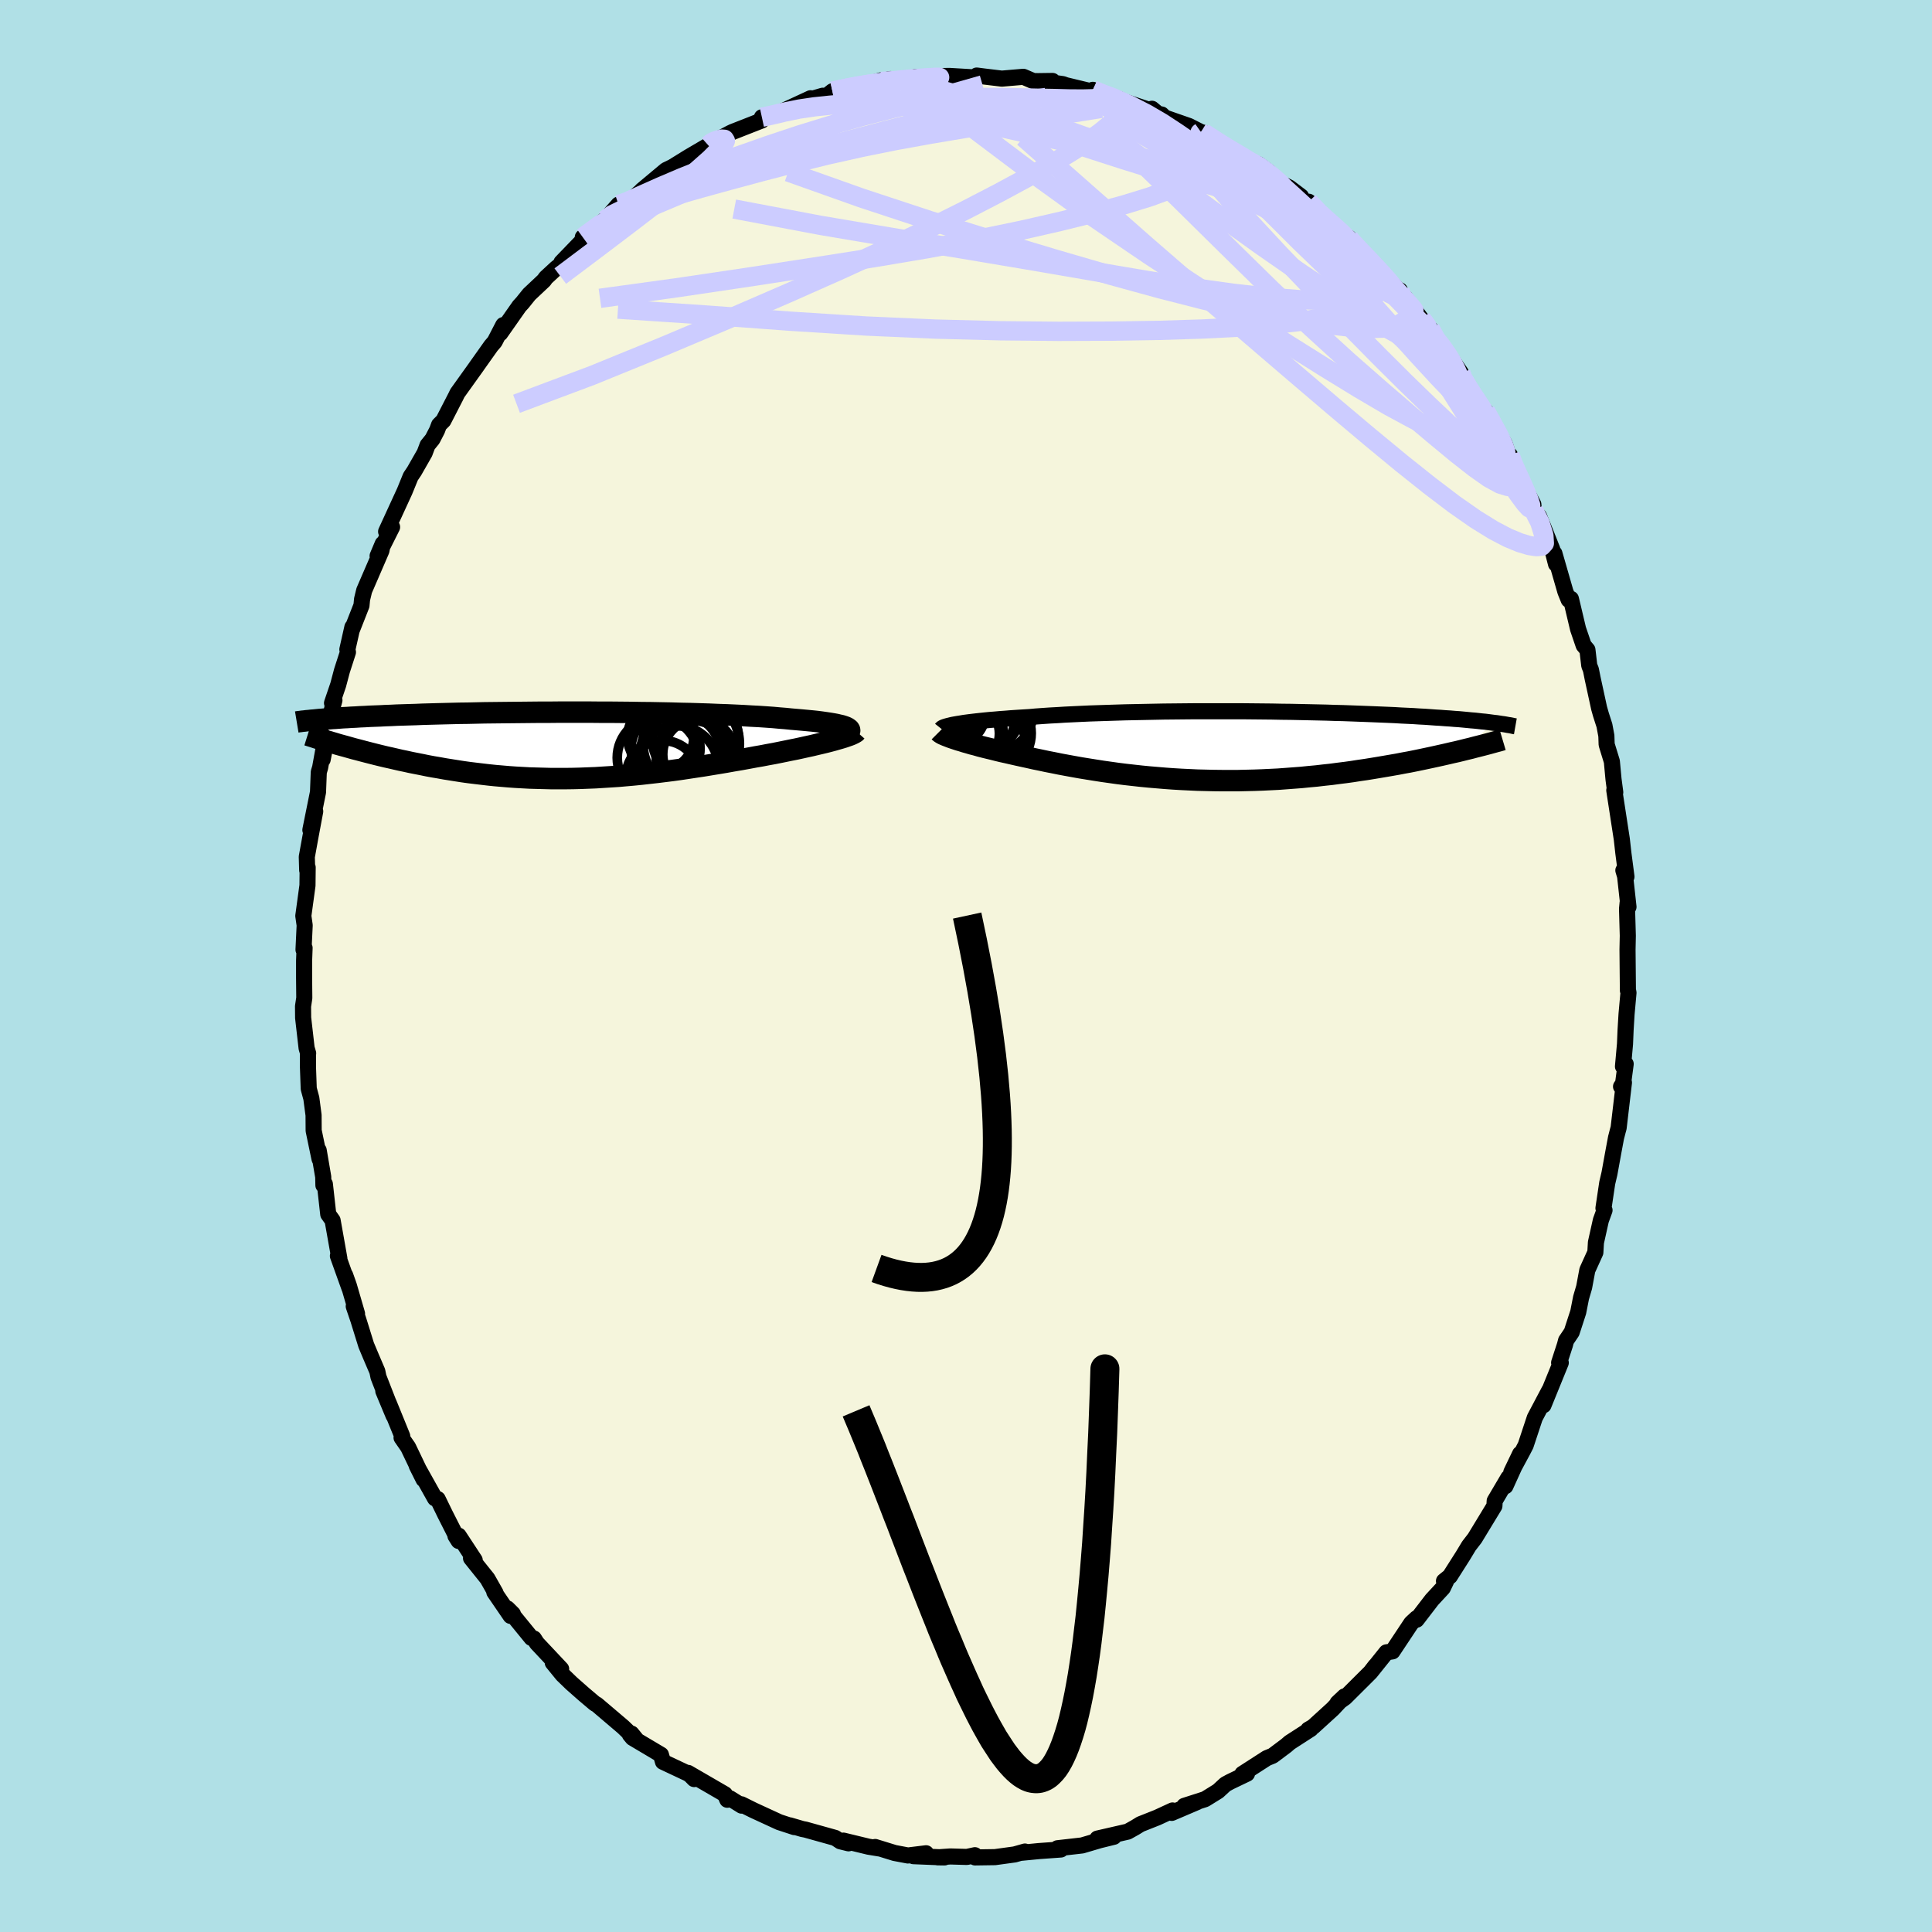 <svg xmlns="http://www.w3.org/2000/svg" width="500" height="500" viewBox="-100 -100 200 200"><defs><clipPath id="c"><path d="m28.93-1.83-.15-.07-.2-.07-.22-.07-.27-.06-.29-.07-.33-.06-.36-.06-.4-.06-.42-.06-.46-.06-.48-.05-.52-.05-.54-.05-.57-.05-.59-.05-.59-.06-.63-.05-.66-.06-.71-.05-.75-.05-.78-.04-.82-.05-.85-.04-.88-.04-.91-.03-.93-.04-.96-.03-.97-.03-1-.02-1.01-.03-1.03-.02-1.04-.02-1.04-.01-1.05-.02-1.06-.01-1.06-.01H3.34l-1.05-.01H-.84l-1.02.01h-1.01l-1 .01-.98.01-.97.01-.94.01-.93.01-.91.01-.88.02-.87.02-.84.01-.81.02-.8.02-.77.02-.74.02-.72.02-.7.03-.67.02-.65.02-.63.02-.6.03-.58.02-.56.03-.54.02-.53.02-.5.03-.49.02-.46.03-.45.02-.43.03-.42.02-.4.03-.38.03-.36.02-.35.03-.34.02-.32.03-.3.02 2.33 2.69.41.11.42.12.43.12.43.11.45.12.46.12.47.12.47.12.49.12.5.12.5.11.52.12.52.12.53.11.54.12.56.11.56.11.58.12.59.11.6.1.6.11.63.1.63.1.64.1.65.09.66.08.67.08.68.08.68.07.7.06.7.06.71.05.72.04.73.04.73.02.75.02.74.02H-.2l.77-.01.77-.02.77-.03.78-.03.78-.05.79-.05.79-.05.79-.07.8-.07.8-.08.79-.09.8-.09.81-.1.8-.1.8-.11.8-.12.79-.12.8-.12.79-.13.79-.13.78-.13.78-.14.77-.13.77-.14.75-.14.64-.11.62-.12.61-.11.6-.12.59-.12.58-.12.56-.11.55-.12.54-.12.51-.11.5-.12.47-.11.46-.11.43-.11.41-.11"/></clipPath><clipPath id="b"><path d="m-27.69-2.26.32-.05.35-.06.38-.05.4-.05.43-.05.45-.05.48-.05.5-.05.52-.04.55-.05.57-.04.6-.05.61-.04.63-.04.66-.04.66-.06.7-.05.73-.05.76-.04.79-.05.83-.04.85-.04.87-.04.9-.03.92-.03.94-.03.96-.03.98-.02.99-.02 1-.02 1.02-.02 1.02-.01 1.02-.01 1.03-.01h5.13l1.01.01 1 .01.99.01.98.02.96.01.94.02.93.02.91.02.9.02.87.03.85.02.83.03.81.03.79.03.76.03.74.03.72.03.69.03.67.04.65.03.63.03.6.04.59.03.56.04.54.04.52.03.51.04.48.03.47.04.45.03.43.04.42.04.4.04.38.03.37.04.35.04.34.03.32.04.3.04.3.04L24.49.49 24 .61l-.5.11-.51.12-.53.12-.54.12-.55.12-.56.12-.57.12-.58.12-.6.12-.61.11-.62.12-.63.11-.64.11-.65.11-.66.11-.68.11-.7.1-.7.11-.72.1-.73.09-.75.1-.75.08-.77.09-.77.07-.79.08-.79.06-.8.06-.81.06-.82.04-.82.04-.83.03-.84.02-.83.02H-.34l-.84-.01-.85-.02-.84-.02-.85-.04-.84-.04-.84-.05-.83-.06-.83-.07-.83-.07-.82-.08-.81-.09-.8-.09-.8-.1-.78-.11-.78-.11-.77-.12-.75-.12-.74-.12-.73-.13-.71-.13-.7-.13-.69-.14-.67-.13-.65-.14-.64-.13-.62-.14-.6-.13-.59-.13-.53-.12-.52-.12-.5-.11-.5-.12-.47-.12-.46-.11-.45-.11-.43-.11-.41-.12-.4-.1-.37-.11-.36-.1-.34-.11-.32-.09-.3-.1"/></clipPath><filter id="a"><feTurbulence baseFrequency=".05" numOctaves="3" result="noise" type="noise"/><feDisplacementMap in="SourceGraphic" in2="noise" scale="2"/></filter></defs><rect width="100%" height="100%" x="-100" y="-100" fill="#B0E0E6"/><path fill="beige" stroke="#000" stroke-linejoin="round" stroke-width="1.667" d="m68.52 2.54.02.02.04.21-.2 2.21-.1 1.65-.06 1.44-.21 2.33.28-.26-.31 2.33-.17.01.3-.41-.55 4.68-.09.33-.18.7-.26 1.39-.42 2.31-.23.98-.39 2.61.11.21-.38 1.05-.51 2.29-.06 1.03-.83 1.83-.33 1.77-.32 1.09-.29 1.48-.68 2.09-.58.86-.12.46-.6 1.84h.17l-.87 2.14-.92 2.26.6-1.54-1.5 2.84-.94 2.84-.31.6-1.18 2.19.91-1.9-1.52 3.35.3-.87-1.41 2.39-.03.53-.59.97-1.44 2.37-.61.79-.61 1.01-1.36 2.14-.61.49.21.03-.33.69-1.12 1.21-1.59 2.07-.01-.15-.55.51-1.94 2.92-.63.1-1.65 2.06.51-.66-.51.66-2.63 2.62-.78.56.72-.68-1.22 1.3-2.02 1.84-.51.3.26-.07-2.17 1.4-.37.32-1.4 1.05-.61.25-2.53 1.63.48-.02-1.73.83-.5.27-.77.71-1.34.83-2.15.69 1.32-.39-2.62 1.12-.05-.08.13-.17-1.58.73-1.74.69-.55.34-.77.43-3.14.72 1.71-.19-1.46.36-1.83.54-1.23.14-1.32.15.35.13-2.24.16-1.86.18.38-.13-1.06.3-2.04.28-2.06.03-.02-.23-.83.18-1.71-.05-1.31.09.7.01-3.21-.13 1.31-.3-1.88.23-1.38-.26-2.01-.62.41.15-1.1-.18-2.6-.63.53.28-.85-.21-.53-.35-3.08-.86-.32-.06-1.3-.38.47.18-1.56-.51L-22 87.4l-1.25-.62.03.14-1.22-.76-.27.15-.25-.57-3.81-2.21.63.64-.21-.3-.47-.29-2.55-1.2-.21-.73-2.93-1.74-.29-.35.17-.1.57.7-1.43-1.38-2.74-2.33-.18-.09-1.17-.99-1.27-1.12-.92-.89-1.01-1.24.87.65-2.51-2.67-.31-.48-.25-.06-2.49-3.05.57.57-.24.2-1.69-2.47.13.09-.84-1.48-1.7-2.12.38.2-1.66-2.53-.33.03.33.52-1.39-2.74-.78-1.6-.28-.07-1.89-3.38.71 1.42-1.6-3.34-.68-.98.07-.16-1.38-3.39-.58-1.28 1.06 2.54-1.56-4-.12-.58-.68-1.59-.47-1.12-.82-2.64-.47-1.38.34.76-.85-2.92-.38-1.07.46 1.39-1.21-3.38.15.26-.7-3.94-.45-.63-.35-3.13-.15.13-.02-.87-.47-2.75.09.9-.61-2.94-.01-1.6-.23-1.74-.27-1-.08-2.24V9.18l.02-.14-.16-.54-.36-3.14-.01-1.19.13-.86-.02-2.09V-.54l.05-1.33-.11.18.12-2.52-.14-.98.43-3.15.02-1.86-.05.28-.04-1.38.38-2.09.49-2.62-.5 1.93.79-3.92.08-2.07.14-.47.39-2.15-.13 1.32.46-2.38.52-2.87.24-.89-.25.29.64-1.88.39-1.47.62-1.92-.06-.28.52-2.31-.07.33 1.01-2.57.06-.64.22-.91 1.79-4.14.13-.7-.53 1.26 1.5-2.99-.62.47 1.92-4.18.62-1.52.37-.55 1.08-1.89.3-.8.51-.63.48-.93.2-.54.45-.45 1.27-2.47.18-.37 2.04-2.85-.11.15 1.56-2.2.37-.43.89-1.72-.31.85 1.97-2.81.33-.36.69-.86 1.53-1.44.19-.27 1.07-.99.59-.47-.04-.14 2.75-2.85-.27.07-.27.18 2.25-1.77.32-.33 1.13-1.28.52-.05.97-.6 1.6-1.39-.69.57 2.51-2.1.68-.33 1.65-1.02 2.06-1.21.26-.32.4-.21.78-.31.79-.42.27-.13 3.03-1.19.01-.33.79-.17.58-.1 3.67-1.7-2.54 1.28 3.8-1.54-1.51.44 1.94-.45.57-.45 2-.51.37.12 2.78-.77-.11.14.89-.24 1.89.01.81-.24.63.14.34.05.77-.26 1.75-.03 2.55.15.27-.19.77.1 1.83.22 2.23-.19 1.02.44.48.01 1.52-.02-.67.08 1.74.25.3.11 2.57.62.67.16-.44-.3.15.11 2.54.83.44.23 2.88.96.11-.17.65.54.35.05.33.32 2.5.87 1.24.63-.64-.19.9.26 2.44 1.59.77.47 1.6.95.89.26 1.1.82.7.9 1.38.68 1.23.93.19.5.59.04 1.11 1.4 1.34.86 1.24 1.23.48.24-.35-.18 1.13 1.12 2.25 2.27-1.13-1.01 3.12 3.12.25.12-.21.14.75.61 2.62 3.45-.02-.24.51 1 .67.76.79 1.08 1.21 1.75-.25-.09 1.23 2.16-.1-.35 2.16 3.12-.49-.89 1.99 3.41.36 1.08.18.08.05.45 1.17 2.39-.16-.33 1.36 2.58.04.62.55.61 1.37 3.43.39 1.52.04-.04-.21-1.06 1.14 3.96.34.84.23-.1.74 3.12.58 1.7.39.46.19 1.63.17.43.18.9.67 3.08.19.67.36 1.12.2 1.07.03.9.54 1.76.17 1.83.18 1.36-.1-.21.78 5.07.16 1.43.32 2.45-.32-.66.18.6.35 3.18-.09-.42-.06.62.08 2.79-.03 1.43.04 4.24.02.02" filter="url(#a)"/><path fill="#fff" d="m-27.69-2.26.32-.05.35-.06.38-.05.4-.05.43-.05.45-.05.48-.05.5-.05.52-.04.55-.05.57-.04.6-.05.61-.04.63-.04.66-.04.66-.06.7-.05.73-.05.76-.04.79-.05.83-.04.85-.04.87-.04.9-.03.92-.03.94-.03.96-.03.98-.02.99-.02 1-.02 1.02-.02 1.02-.01 1.02-.01 1.03-.01h5.13l1.01.01 1 .01.99.01.98.02.96.01.94.02.93.02.91.02.9.02.87.03.85.02.83.03.81.03.79.03.76.03.74.03.72.03.69.03.67.04.65.03.63.03.6.04.59.03.56.04.54.04.52.03.51.04.48.03.47.04.45.03.43.04.42.04.4.04.38.03.37.04.35.04.34.03.32.04.3.04.3.04L24.49.49 24 .61l-.5.11-.51.12-.53.12-.54.12-.55.12-.56.12-.57.12-.58.12-.6.12-.61.11-.62.12-.63.11-.64.11-.65.11-.66.11-.68.11-.7.1-.7.11-.72.1-.73.09-.75.1-.75.08-.77.09-.77.07-.79.08-.79.06-.8.06-.81.06-.82.04-.82.04-.83.03-.84.02-.83.02H-.34l-.84-.01-.85-.02-.84-.02-.85-.04-.84-.04-.84-.05-.83-.06-.83-.07-.83-.07-.82-.08-.81-.09-.8-.09-.8-.1-.78-.11-.78-.11-.77-.12-.75-.12-.74-.12-.73-.13-.71-.13-.7-.13-.69-.14-.67-.13-.65-.14-.64-.13-.62-.14-.6-.13-.59-.13-.53-.12-.52-.12-.5-.11-.5-.12-.47-.12-.46-.11-.45-.11-.43-.11-.41-.12-.4-.1-.37-.11-.36-.1-.34-.11-.32-.09-.3-.1" filter="url(#a)" transform="translate(26.83 -22.8)"/><path fill="#fff" d="m28.93-1.83-.15-.07-.2-.07-.22-.07-.27-.06-.29-.07-.33-.06-.36-.06-.4-.06-.42-.06-.46-.06-.48-.05-.52-.05-.54-.05-.57-.05-.59-.05-.59-.06-.63-.05-.66-.06-.71-.05-.75-.05-.78-.04-.82-.05-.85-.04-.88-.04-.91-.03-.93-.04-.96-.03-.97-.03-1-.02-1.01-.03-1.03-.02-1.04-.02-1.04-.01-1.05-.02-1.06-.01-1.06-.01H3.34l-1.05-.01H-.84l-1.02.01h-1.01l-1 .01-.98.01-.97.01-.94.01-.93.01-.91.01-.88.02-.87.02-.84.01-.81.02-.8.02-.77.02-.74.02-.72.02-.7.03-.67.02-.65.02-.63.02-.6.03-.58.02-.56.03-.54.02-.53.02-.5.03-.49.02-.46.03-.45.02-.43.03-.42.02-.4.03-.38.03-.36.02-.35.03-.34.02-.32.03-.3.02 2.33 2.69.41.11.42.12.43.12.43.11.45.12.46.12.47.12.47.12.49.12.5.12.5.11.52.12.52.12.53.11.54.12.56.11.56.11.58.12.59.11.6.1.6.11.63.1.63.1.64.1.65.09.66.08.67.08.68.08.68.07.7.06.7.06.71.05.72.04.73.04.73.02.75.02.74.02H-.2l.77-.01.77-.02.77-.03.78-.03.78-.05.79-.05.79-.05.79-.07.8-.07.8-.08.79-.09.8-.09.81-.1.8-.1.8-.11.8-.12.79-.12.8-.12.79-.13.79-.13.78-.13.78-.14.77-.13.77-.14.75-.14.64-.11.62-.12.61-.11.6-.12.59-.12.58-.12.56-.11.55-.12.54-.12.51-.11.5-.12.47-.11.46-.11.43-.11.41-.11" filter="url(#a)" transform="translate(-41.24 -22.84)"/><g fill="none" stroke="#000" transform="translate(26.83 -22.8)"><path stroke-linejoin="round" stroke-width="1.667" d="m-29.38-1.75.04-.05.07-.05.1-.05.13-.05.16-.05.18-.05.21-.05.24-.06.27-.05.29-.05.32-.05.35-.06.38-.05.4-.05.43-.05.45-.05.48-.05.5-.05.52-.04.55-.05.57-.04.6-.05.61-.04.63-.04.66-.04.66-.06.7-.05.73-.05.76-.04.79-.05.83-.04.85-.04.87-.04.9-.03.92-.03.94-.03.96-.03.98-.02.99-.02 1-.02 1.02-.02 1.02-.01 1.02-.01 1.03-.01h5.13l1.01.01 1 .01.99.01.98.02.96.01.94.02.93.02.91.02.9.02.87.03.85.02.83.03.81.03.79.03.76.03.74.03.72.03.69.03.67.04.65.03.63.03.6.04.59.03.56.04.54.04.52.03.51.04.48.03.47.04.45.03.43.04.42.04.4.04.38.03.37.04.35.04.34.03.32.04.3.04.3.04.28.03.26.04.25.04.24.03.23.04.21.04.21.03.19.04.18.04.17.03" filter="url(#a)"/><path stroke-linejoin="round" stroke-width="2.222" d="m-29.6-1.45.06.06.08.06.11.07.13.07.16.07.19.08.21.08.23.09.26.09.27.09.3.1.32.09.34.11.36.1.37.11.4.1.41.12.43.11.45.11.46.11.47.12.5.12.5.11.52.12.53.12.59.13.6.13.62.14.64.13.65.14.67.13.69.14.7.13.71.13.73.13.74.12.75.12.77.12.78.11.78.11.8.1.8.09.81.09.82.08.83.07.83.07.83.06.84.05.84.04.85.04.84.02.85.02.84.01h1.69l.83-.02.84-.02.83-.03.82-.04.82-.04.81-.06.8-.06.79-.06.79-.08.77-.07.77-.09.75-.08.75-.1.73-.09.72-.1.7-.11.7-.1.68-.11.66-.11.65-.11.64-.11.63-.11.62-.12.61-.11.6-.12.58-.12.57-.12.56-.12.55-.12.54-.12.53-.12.51-.12.5-.11.49-.12.48-.12.46-.11.45-.12.44-.11.43-.11.42-.11.4-.11.4-.11.38-.1.37-.11" filter="url(#a)"/><circle cx="-27.154" cy="-1.363" r="4.162" clip-path="url(#b)" filter="url(#a)"/><circle cx="-27.984" cy="-3.338" r="3.154" clip-path="url(#b)" filter="url(#a)"/><circle cx="-24.709" cy="-3.268" r="3.484" clip-path="url(#b)" filter="url(#a)"/><circle cx="-23.919" cy="-.203" r="3.296" clip-path="url(#b)" filter="url(#a)"/><circle cx="-26.724" cy="-1.258" r="3.354" clip-path="url(#b)" filter="url(#a)"/><circle cx="-24.929" cy="-1.283" r="4.206" clip-path="url(#b)" filter="url(#a)"/><circle cx="-24.244" cy="-1.293" r="4.166" clip-path="url(#b)" filter="url(#a)"/><circle cx="-26.424" cy="-1.298" r="3.396" clip-path="url(#b)" filter="url(#a)"/><circle cx="-23.344" cy="-2.998" r="3.346" clip-path="url(#b)" filter="url(#a)"/><circle cx="-25.709" cy="-2.953" r="3.978" clip-path="url(#b)" filter="url(#a)"/></g><g fill="none" stroke="#000" transform="translate(-41.24 -22.84)"><path stroke-linejoin="round" stroke-width="2.222" d="m28.46-1.04.22-.08.18-.09.14-.08.1-.08.07-.08.03-.08-.01-.07-.05-.08-.09-.07-.12-.08-.15-.07-.2-.07-.22-.07-.27-.06-.29-.07-.33-.06-.36-.06-.4-.06-.42-.06-.46-.06-.48-.05-.52-.05-.54-.05-.57-.05-.59-.05-.59-.06-.63-.05-.66-.06-.71-.05-.75-.05-.78-.04-.82-.05-.85-.04-.88-.04-.91-.03-.93-.04-.96-.03-.97-.03-1-.02-1.01-.03-1.03-.02-1.04-.02-1.04-.01-1.05-.02-1.06-.01-1.06-.01H3.34l-1.05-.01H-.84l-1.02.01h-1.01l-1 .01-.98.01-.97.01-.94.01-.93.01-.91.01-.88.02-.87.02-.84.01-.81.02-.8.02-.77.02-.74.02-.72.02-.7.03-.67.02-.65.02-.63.02-.6.03-.58.02-.56.03-.54.02-.53.02-.5.03-.49.02-.46.03-.45.02-.43.03-.42.02-.4.03-.38.03-.36.02-.35.03-.34.02-.32.03-.3.02-.29.03-.28.03-.26.02-.26.03-.24.02-.22.03-.22.02-.21.03-.19.02-.18.03" filter="url(#a)"/><path stroke-linejoin="round" stroke-width="2.222" d="m29.89-1.44-.07.08-.11.07-.15.08-.19.09-.23.09-.26.09-.29.1-.33.1-.35.1-.38.11-.41.11-.43.11-.46.11-.47.11-.5.12-.51.11-.54.12-.55.12-.56.11-.58.12-.59.12-.6.12-.61.11-.62.12-.64.11-.75.14-.77.14-.77.13-.78.14-.78.13-.79.13-.79.13-.8.12-.79.12-.8.12-.8.11-.8.1-.81.1-.8.09-.79.09-.8.08-.8.07-.79.07-.79.05-.79.05-.78.05-.78.03-.77.03-.77.02-.77.01h-1.51l-.74-.02-.75-.02-.73-.02-.73-.04-.72-.04-.71-.05-.7-.06-.7-.06-.68-.07-.68-.08-.67-.08-.66-.08-.65-.09-.64-.1-.63-.1-.63-.1-.6-.11-.6-.1-.59-.11-.58-.12-.56-.11-.56-.11-.54-.12-.53-.11-.52-.12-.52-.12-.5-.11-.5-.12-.49-.12-.47-.12-.47-.12-.46-.12-.45-.12-.43-.11-.43-.12-.42-.12-.41-.11-.4-.11-.39-.12-.38-.11-.37-.11-.36-.1-.35-.11-.34-.1-.33-.11-.32-.1-.32-.1" filter="url(#a)"/><circle cx="11.686" cy=".869" r="4.16" clip-path="url(#c)" filter="url(#a)"/><circle cx="9.836" cy="3.299" r="3.802" clip-path="url(#c)" filter="url(#a)"/><circle cx="9.351" cy="1.279" r="4.214" clip-path="url(#c)" filter="url(#a)"/><circle cx="10.136" cy=".319" r="3.574" clip-path="url(#c)" filter="url(#a)"/><circle cx="11.286" cy="2.304" r="4.332" clip-path="url(#c)" filter="url(#a)"/><circle cx="9.641" cy="-.861" r="3.43" clip-path="url(#c)" filter="url(#a)"/><circle cx="12.946" cy="1.199" r="3.778" clip-path="url(#c)" filter="url(#a)"/><circle cx="13.231" cy="-.696" r="4.464" clip-path="url(#c)" filter="url(#a)"/><circle cx="12.796" cy="-.171" r="4.988" clip-path="url(#c)" filter="url(#a)"/><circle cx="13.571" cy=".929" r="3.724" clip-path="url(#c)" filter="url(#a)"/></g><g fill="none" stroke="#CCF" stroke-linejoin="round" stroke-width="2"><path d="m42.67-72.18-.06.13.4.81.04.76-.37.71-.72.72-1.1.7-1.53.63-2 .53-2.48.43-2.96.34-3.46.28-3.95.2-4.45.14-4.96.08-5.49.02-6.04-.06-6.63-.17-7.24-.32-7.88-.5-8.56-.63-9.26-.62" filter="url(#a)"/><path d="m48.56-64.99.67.83.63.91.51.83.36.69.25.57.13.43v.28l-.2.09-.44-.18-.75-.5-1.08-.86-1.42-1.22-1.76-1.59-2.12-1.95L40.83-69l-2.91-2.75-3.29-3.17-3.54-3.53-3.72-3.92m-2.79-3.89 1.83 1.18 1.34.81 1.1.65.93.58.76.53.6.47.4.37.19.26-.03.14-.28.02-.53-.12-.85-.28-1.2-.48-1.59-.69-1.92-.89-2.21-1.05-2.51-1.22-2.98-1.44L14-89.2m39.78 31.75 1.3 2.36.56 1.16.22.64.06.45-.05.33-.18.22-.34.06-.53-.15-.77-.41-1.06-.73-1.39-1.12-1.72-1.55-2.07-1.96-2.4-2.33-2.7-2.69-3.03-3.07-3.4-3.48-3.81-3.97-4.15-4.47-4.39-5m-37.76-7.39 1.51-.33 1.21-.23 1.01-.17.81-.09.61-.01.41.08.2.15-.03.23-.24.32-.46.43-.72.56-1.01.69-1.35.84-1.73.98-2.12 1.11-2.55 1.24-3.02 1.37-3.55 1.52-4.13 1.73-4.81 2.03" filter="url(#a)"/><path d="m-21.13-87.86.97-.21 1.39-.33 1.52-.31 1.55-.23 1.63-.17 1.74-.15 1.89-.14 2.03-.14 2.11-.12 2.16-.1 2.15-.08 2.09-.05 2.02-.02 1.93.01 1.81.03 1.7.04 1.61.03 1.51.04 1.39.01 1.12-.03.68-.11.11-.25m22.6 12.42 1.13.82.72.62.41.41.24.33.12.32v.26l-.21.14-.5-.06-.85-.29-1.26-.55-1.68-.81-2.1-1.08-2.52-1.38-2.93-1.7-3.37-2.05-3.96-2.42-4.69-2.85" filter="url(#a)"/><path d="m29.39-83.25.95.51 1.1.87 1.21 1.04 1.25 1.13 1.27 1.17 1.27 1.22 1.29 1.26 1.3 1.3 1.28 1.28 1.23 1.23 1.13 1.15 1.04 1.06.96.99.88.9.78.78.64.63.48.43.27.22.08.02-.11-.22-.54-.72" filter="url(#a)"/><path d="m13.28-90.59 1.99.73 1.75.78 1.67.86 1.59.93 1.57 1.03 1.64 1.13 1.74 1.22 1.85 1.3 1.9 1.35 1.93 1.4 1.94 1.41 1.94 1.43 1.89 1.38 1.79 1.32 1.63 1.19 1.4 1.02 1.1.77.79.47.62.32m-83.68-4.89 1.76-1.28 1.59-.89 1.78-.74 2.08-.7 2.38-.71 2.67-.76 2.94-.81 3.19-.86 3.38-.88 3.52-.87 3.58-.8 3.57-.72 3.53-.64 3.51-.59 3.55-.54L7-87.75l3.67-.5 3.35-.53" filter="url(#a)"/><path d="m35.47-79.12 1.09 1.16.96.87.68.62.43.44.27.37.15.33.03.27-.15.16-.39.01-.68-.19-1-.39-1.36-.62-1.74-.86-2.15-1.13-2.52-1.42-2.88-1.71-3.24-1.98-3.76-2.31-4.43-2.72m41.53 35.34.32.86.47 1.05.45.98.39.89.31.77.2.61.02.33-.17-.04-.41-.45-.64-.86-.88-1.26-1.12-1.67-1.4-2.11-1.67-2.6-1.97-3.12-2.36-3.78-2.78-4.47m-2.4-4.43-.07.1.4.75.04.65-.38.53-.73.48-1.14.4-1.58.27-2.1.1-2.61-.08-3.15-.25-3.66-.41-4.19-.58-4.74-.75-5.32-.9-5.98-1.03-6.71-1.13-7.5-1.24-8.3-1.4-8.94-1.69" filter="url(#a)"/><path d="m24.32-86.33-.03.05.75.46.97.61.88.6.67.53.4.45.11.36-.18.29-.49.2-.81.11h-1.15l-1.46-.11-1.79-.2-2.11-.32-2.5-.46-2.93-.6-3.38-.75-3.85-.85-4.35-.96-4.92-1.07-5.55-1.22m-19.27 4.26.28-.25.36-.19.38-.13.36-.08.28.02.1.16-.17.36-.52.61-.89.89-1.32 1.17-1.77 1.48-2.29 1.81-2.84 2.18-3.39 2.57-3.9 2.93" filter="url(#a)"/><path d="m56.31-52.88.26.8.28.87.12.68-.06.51-.28.31-.53.07-.82-.25-1.15-.63-1.5-1.06-1.85-1.45-2.2-1.82L46-57.02l-2.99-2.57-3.41-2.99-3.8-3.46L31.63-70l-4.57-4.48-5.12-5.05-5.8-5.63" filter="url(#a)"/><path d="m54.27-56.56.13.29.4 1 .14.75-.17.42-.44.19-.66.03-.9-.13-1.14-.3-1.43-.5-1.75-.74-2.14-1.05-2.57-1.39-3.01-1.77-3.48-2.13-3.92-2.46-4.37-2.77-4.83-3.09-5.26-3.45-5.66-3.85-5.98-4.32-6.36-4.79m38.77 11.23.21.31.79.85.91.95.85.9.73.79.59.67.45.58.32.47.16.35-.04.18-.26-.03-.51-.25-.79-.5-1.09-.75-1.4-1.01-1.72-1.31-2.06-1.61-2.36-1.91-2.62-2.17-2.93-2.47-3.52-2.88m22.7 18.24.43.8.29.64.06.46-.29.21-.68-.08-1.07-.4-1.48-.71-1.89-1.04-2.34-1.41-2.89-1.84-3.51-2.35-4.2-2.92-4.87-3.5-5.42-4.01-5.93-4.49m-51.68 9.42.79-.56 1.5-.73 2.04-.76 2.5-.84 2.92-.93 3.31-1 3.69-1.08 3.96-1.11 4.1-1.13 4.11-1.09 4.04-1.04 4.03-.94 4.2-.82 4.53-.67" filter="url(#a)"/><path d="m36.58-77.72 1.21.9.97.84.82.78.83.85.92.96.97 1.04.97 1.02.89.95.76.83.63.69.46.53.28.34.08.12-.16-.13-.44-.44-.74-.78-1.07-1.13-1.39-1.53-1.6-1.81" filter="url(#a)"/><path d="m13.13-90.7.92.42 1.68.81 1.95 1.01 2 1.13 1.96 1.22 1.96 1.31 2.02 1.41 2.12 1.49 2.21 1.55 2.23 1.57 2.21 1.58 2.14 1.54 2.05 1.46 1.85 1.28 1.55 1 1.34.84" filter="url(#a)"/><path d="m13.13-90.7.68.33.95.55.71.62.28.65-.2.68-.64.75-1.03.84-1.36.97-1.72 1.1-2.08 1.25-2.49 1.4L3.34-80 .02-78.28l-3.79 1.89-4.3 2.07-4.89 2.24-5.5 2.44-6.14 2.66-6.76 2.85-7.33 2.99-7.84 2.94m10.56-20.62.88-.3 1.48-.67 1.9-.85 2.3-.98 2.69-1.07 3.02-1.13 3.21-1.13 3.27-1.09 3.25-1 3.23-.91 3.24-.84 3.22-.8 3.14-.81 2.85-.81M51.23-61.4l.18.51.58.99.73 1.13.76 1.17.71 1.12.59 1 .42.79.26.55.11.33-.03.11-.16-.1-.31-.34-.48-.6-.68-.93-.95-1.33-1.26-1.84-1.6-2.4-1.82-2.85-1.82-2.96" filter="url(#a)"/><path d="m58.77-47.17.63 1.24.42 1.36.05.8-.28.31-.54.05-.76-.12-.97-.29-1.23-.51-1.51-.79-1.84-1.14-2.19-1.53-2.54-1.93-2.91-2.32-3.27-2.7-3.68-3.1-4.12-3.51-4.62-3.96-5.16-4.43-5.65-4.9-6.07-5.34-6.57-5.79m46.25 26.44.41.46.64.93.49.84.24.61-.06.25-.38-.16-.7-.56-1-.94-1.3-1.31-1.64-1.71-2.01-2.18-2.44-2.71-2.95-3.32-3.48-4.01-4.05-4.77" filter="url(#a)"/><path d="m-8.79-91.57 1.23-.07 1.53.14 1.6.32 1.73.46 1.97.59 2.26.69 2.53.79 2.73.88 2.86.97 2.93 1.03 2.97 1.08 2.94 1.11 2.87 1.1 2.75 1.1 2.64 1.08 2.52 1.07 2.41 1.03 2.3.95 2.12.82 1.81.57" filter="url(#a)"/><path d="m-13.83-90.55 1.58-.34 1.43-.26 1.37-.22 1.29-.19 1.19-.14 1.08-.11.92-.07.76-.06.59-.03.45-.03h.32l.12.01-.18.03-.56.06-1.01.09-1.46.14-2.08.22m37.41 8.2.87.43.83.6.76.62.63.56.45.48.27.39.09.32-.08.25-.29.16-.54.05-.81-.07-1.12-.19-1.45-.3-1.77-.41-2.13-.53-2.52-.68-2.94-.86-3.38-1.05-3.78-1.22-4.11-1.42-4.39-1.64-4.75-1.93m45.68 19.74.13.43.49.9.35.92-.03.7-.42.48-.8.31-1.15.17-1.52.04-1.88-.1-2.26-.25-2.63-.39-3.05-.55-3.51-.73-4-.92-4.54-1.16-5.1-1.4-5.67-1.65-6.22-1.87-6.73-2.11-7.18-2.37-7.6-2.7" filter="url(#a)"/><path d="m24.32-86.33-.1.07.5.51.57.72.32.77-.05.76-.46.76-.87.76-1.3.78-1.74.79-2.18.8-2.64.81-3.1.85-3.56.88-4.04.92-4.55.94-5.1.95-5.65.95-6.2.97-6.77 1.04-7.36 1.09-7.93 1.09" filter="url(#a)"/></g><path fill="none" stroke="#000" stroke-linejoin="round" stroke-width="3" d="M-9.26 31.31Q9.5 38.13.12-5.222" filter="url(#a)"/><path fill="#D77F8C" stroke="#000" stroke-linejoin="round" stroke-width="3" d="m-11.38 46.05.32.76.33.78.32.78.33.8.33.81.32.82.33.82.33.84.33.84.33.85.33.85.33.85.33.86.34.86.33.87.33.86.33.86.33.86.33.86.34.86.33.85.33.85.33.84.33.83.33.83.33.82.32.81.33.8.33.78.32.78.32.76.33.75.32.73.32.72.32.7.31.69.32.66.32.65.31.63.31.6.31.59.31.56.3.53.3.52.31.48.3.46.29.44.3.4.29.38.29.34.29.32.28.28.28.25.28.22.28.18.27.15.27.11.27.07.26.03h.26l.26-.04.26-.09.25-.12.25-.17.24-.22.24-.25.24-.3.23-.35.23-.4.22-.44.22-.49.22-.55.21-.59.21-.64.21-.7.2-.75.19-.8.19-.86.19-.92.18-.97.18-1.03.17-1.09.17-1.15.16-1.2.15-1.27.16-1.34.14-1.39.14-1.46.14-1.53.13-1.59.13-1.66.11-1.72.12-1.8.11-1.86.1-1.93.09-2.01.1-2.08.08-2.15.08-2.22.07-2.3-.07 2.3-.08 2.22-.08 2.15-.1 2.08-.09 2.01-.1 1.93-.11 1.86-.12 1.8-.11 1.72-.13 1.66-.13 1.59-.14 1.53-.14 1.46-.14 1.39-.16 1.34-.15 1.27-.16 1.2-.17 1.15-.17 1.09-.18 1.03-.18.97-.19.92-.19.86-.19.8-.2.75-.21.7-.21.64-.21.59-.22.55-.22.49-.22.44-.23.4-.23.35-.24.3-.24.25-.24.22-.25.17-.25.12-.26.09-.26.04h-.26l-.26-.03-.27-.07-.27-.11-.27-.15-.28-.18-.28-.22-.28-.25-.28-.28-.29-.32-.29-.34-.29-.38-.3-.4-.29-.44-.3-.46-.31-.48-.3-.52-.3-.53-.31-.56-.31-.59-.31-.6-.31-.63-.32-.65-.32-.66-.31-.69-.32-.7-.32-.72-.32-.73-.33-.75-.32-.76-.32-.78-.33-.78-.33-.8-.32-.81-.33-.82-.33-.83-.33-.83-.33-.84-.33-.85-.33-.85-.34-.86-.33-.86-.33-.86-.33-.86-.33-.86-.33-.87-.34-.86-.33-.86-.33-.85-.33-.85-.33-.85-.33-.84-.33-.84-.33-.82-.32-.82-.33-.81-.33-.8-.32-.78-.33-.78" filter="url(#a)"/></svg>